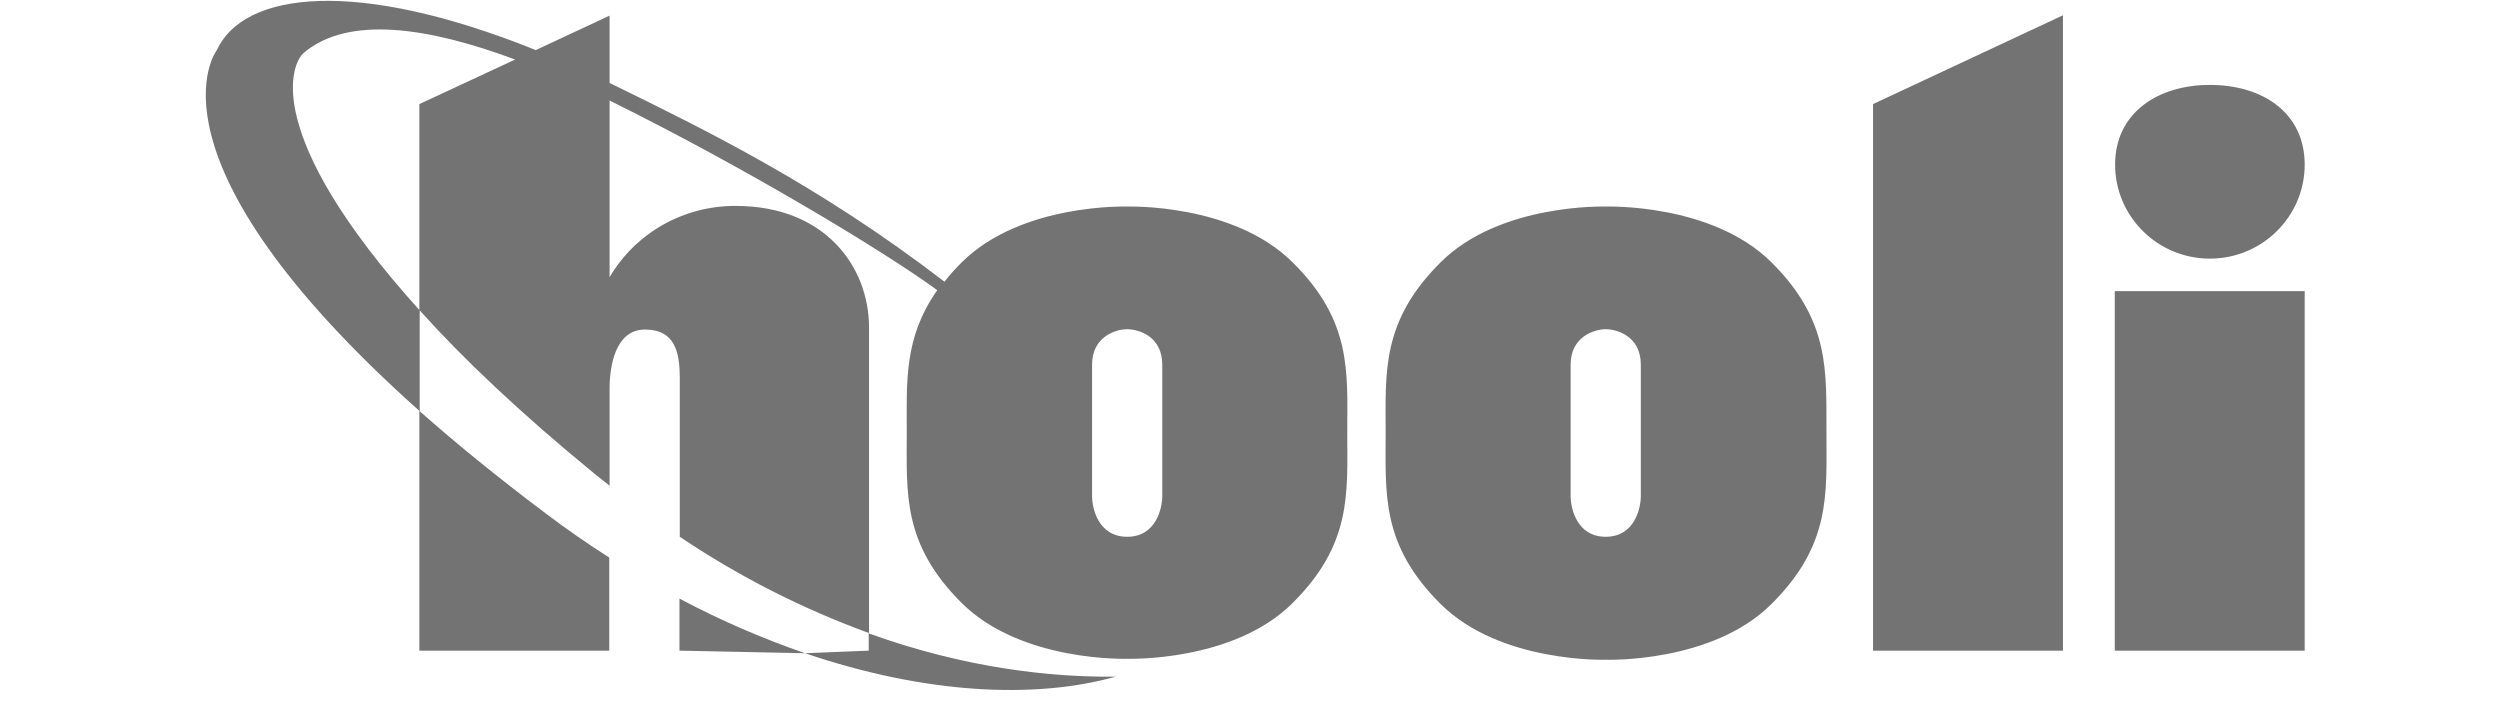<svg width="128" height="36" viewBox="0 0 138 46" fill="none" xmlns="http://www.w3.org/2000/svg">
<g id="fa-brands-1" clip-path="url(#clip0_1_1055)">
<path id="Vector" d="M31.674 42.566L39.892 42.736C37.06 41.757 34.313 40.566 31.674 39.161V42.566ZM44.055 41.438V42.566L39.892 42.736C47.724 45.397 54.892 45.759 60.213 44.269C55.943 44.311 50.385 43.715 44.055 41.438ZM131.798 16.92C135.21 16.92 138 14.174 138 10.769C138 7.364 135.232 5.555 131.798 5.555C128.386 5.555 125.597 7.385 125.597 10.769C125.597 14.153 128.365 16.92 131.798 16.92ZM125.575 42.566H138V19.048H125.575V42.566ZM109.761 42.566H122.185V1L109.761 6.81V42.566ZM103.108 17.154C99.203 13.28 92.293 13.514 92.293 13.514C92.293 13.514 85.362 13.28 81.478 17.154C77.573 21.027 77.874 24.369 77.874 28.349C77.874 32.329 77.573 35.649 81.478 39.523C85.384 43.396 92.293 43.162 92.293 43.162C92.293 43.162 99.225 43.396 103.108 39.523C107.014 35.649 106.713 32.329 106.713 28.349C106.692 24.348 106.992 21.006 103.108 17.154ZM94.568 32.457C94.568 33.223 94.182 35.117 92.272 35.117C90.362 35.117 89.976 33.223 89.976 32.457V23.858C89.976 22.007 91.543 21.538 92.272 21.538C93.002 21.538 94.568 21.985 94.568 23.858V32.457ZM71.779 17.154C67.874 13.28 60.964 13.514 60.964 13.514C60.964 13.514 54.055 13.28 50.149 17.154C49.742 17.558 49.355 17.984 49.012 18.431C40.815 12.131 33.455 8.534 27.103 5.427V1.021L22.275 3.277C10.602 -1.426 3.177 -0.596 1.396 3.299C1.396 3.299 -3.947 10.28 14.657 26.88V42.566H27.082V36.479C25.687 35.585 24.292 34.627 22.919 33.585C19.743 31.201 17.039 28.988 14.679 26.902V20.304C17.49 23.433 21.224 26.987 26.137 31.009L27.103 31.776V25.433C27.103 23.965 27.468 21.56 29.421 21.56C31.373 21.56 31.695 23.028 31.695 24.752V35.117C35.558 37.714 39.699 39.821 44.077 41.417V21.432C44.077 17.452 41.201 13.472 35.364 13.472C31.974 13.451 28.82 15.217 27.103 18.133V6.576C36.094 11.024 45.107 16.473 48.54 18.984C46.351 22.092 46.544 24.965 46.544 28.285C46.544 32.265 46.244 35.585 50.149 39.459C54.055 43.332 60.964 43.098 60.964 43.098C60.964 43.098 67.895 43.332 71.779 39.459C75.685 35.585 75.363 32.265 75.363 28.285C75.363 24.348 75.685 21.006 71.779 17.154ZM14.657 6.81V20.283C4.207 8.683 6.31 4.107 7.104 3.448C10.001 1.021 15.151 1.745 20.923 3.895L14.657 6.81ZM63.26 32.457C63.26 33.223 62.874 35.117 60.964 35.117C59.054 35.117 58.668 33.223 58.668 32.457V23.858C58.668 22.007 60.235 21.538 60.964 21.538C61.694 21.538 63.26 21.985 63.26 23.858V32.457Z" fill="#737373"/>
</g>
<defs>
<clipPath id="clip0_1_1055">
<rect width="137.333" height="45.333" fill="white" transform="translate(0.667)"/>
</clipPath>
</defs>
</svg>
